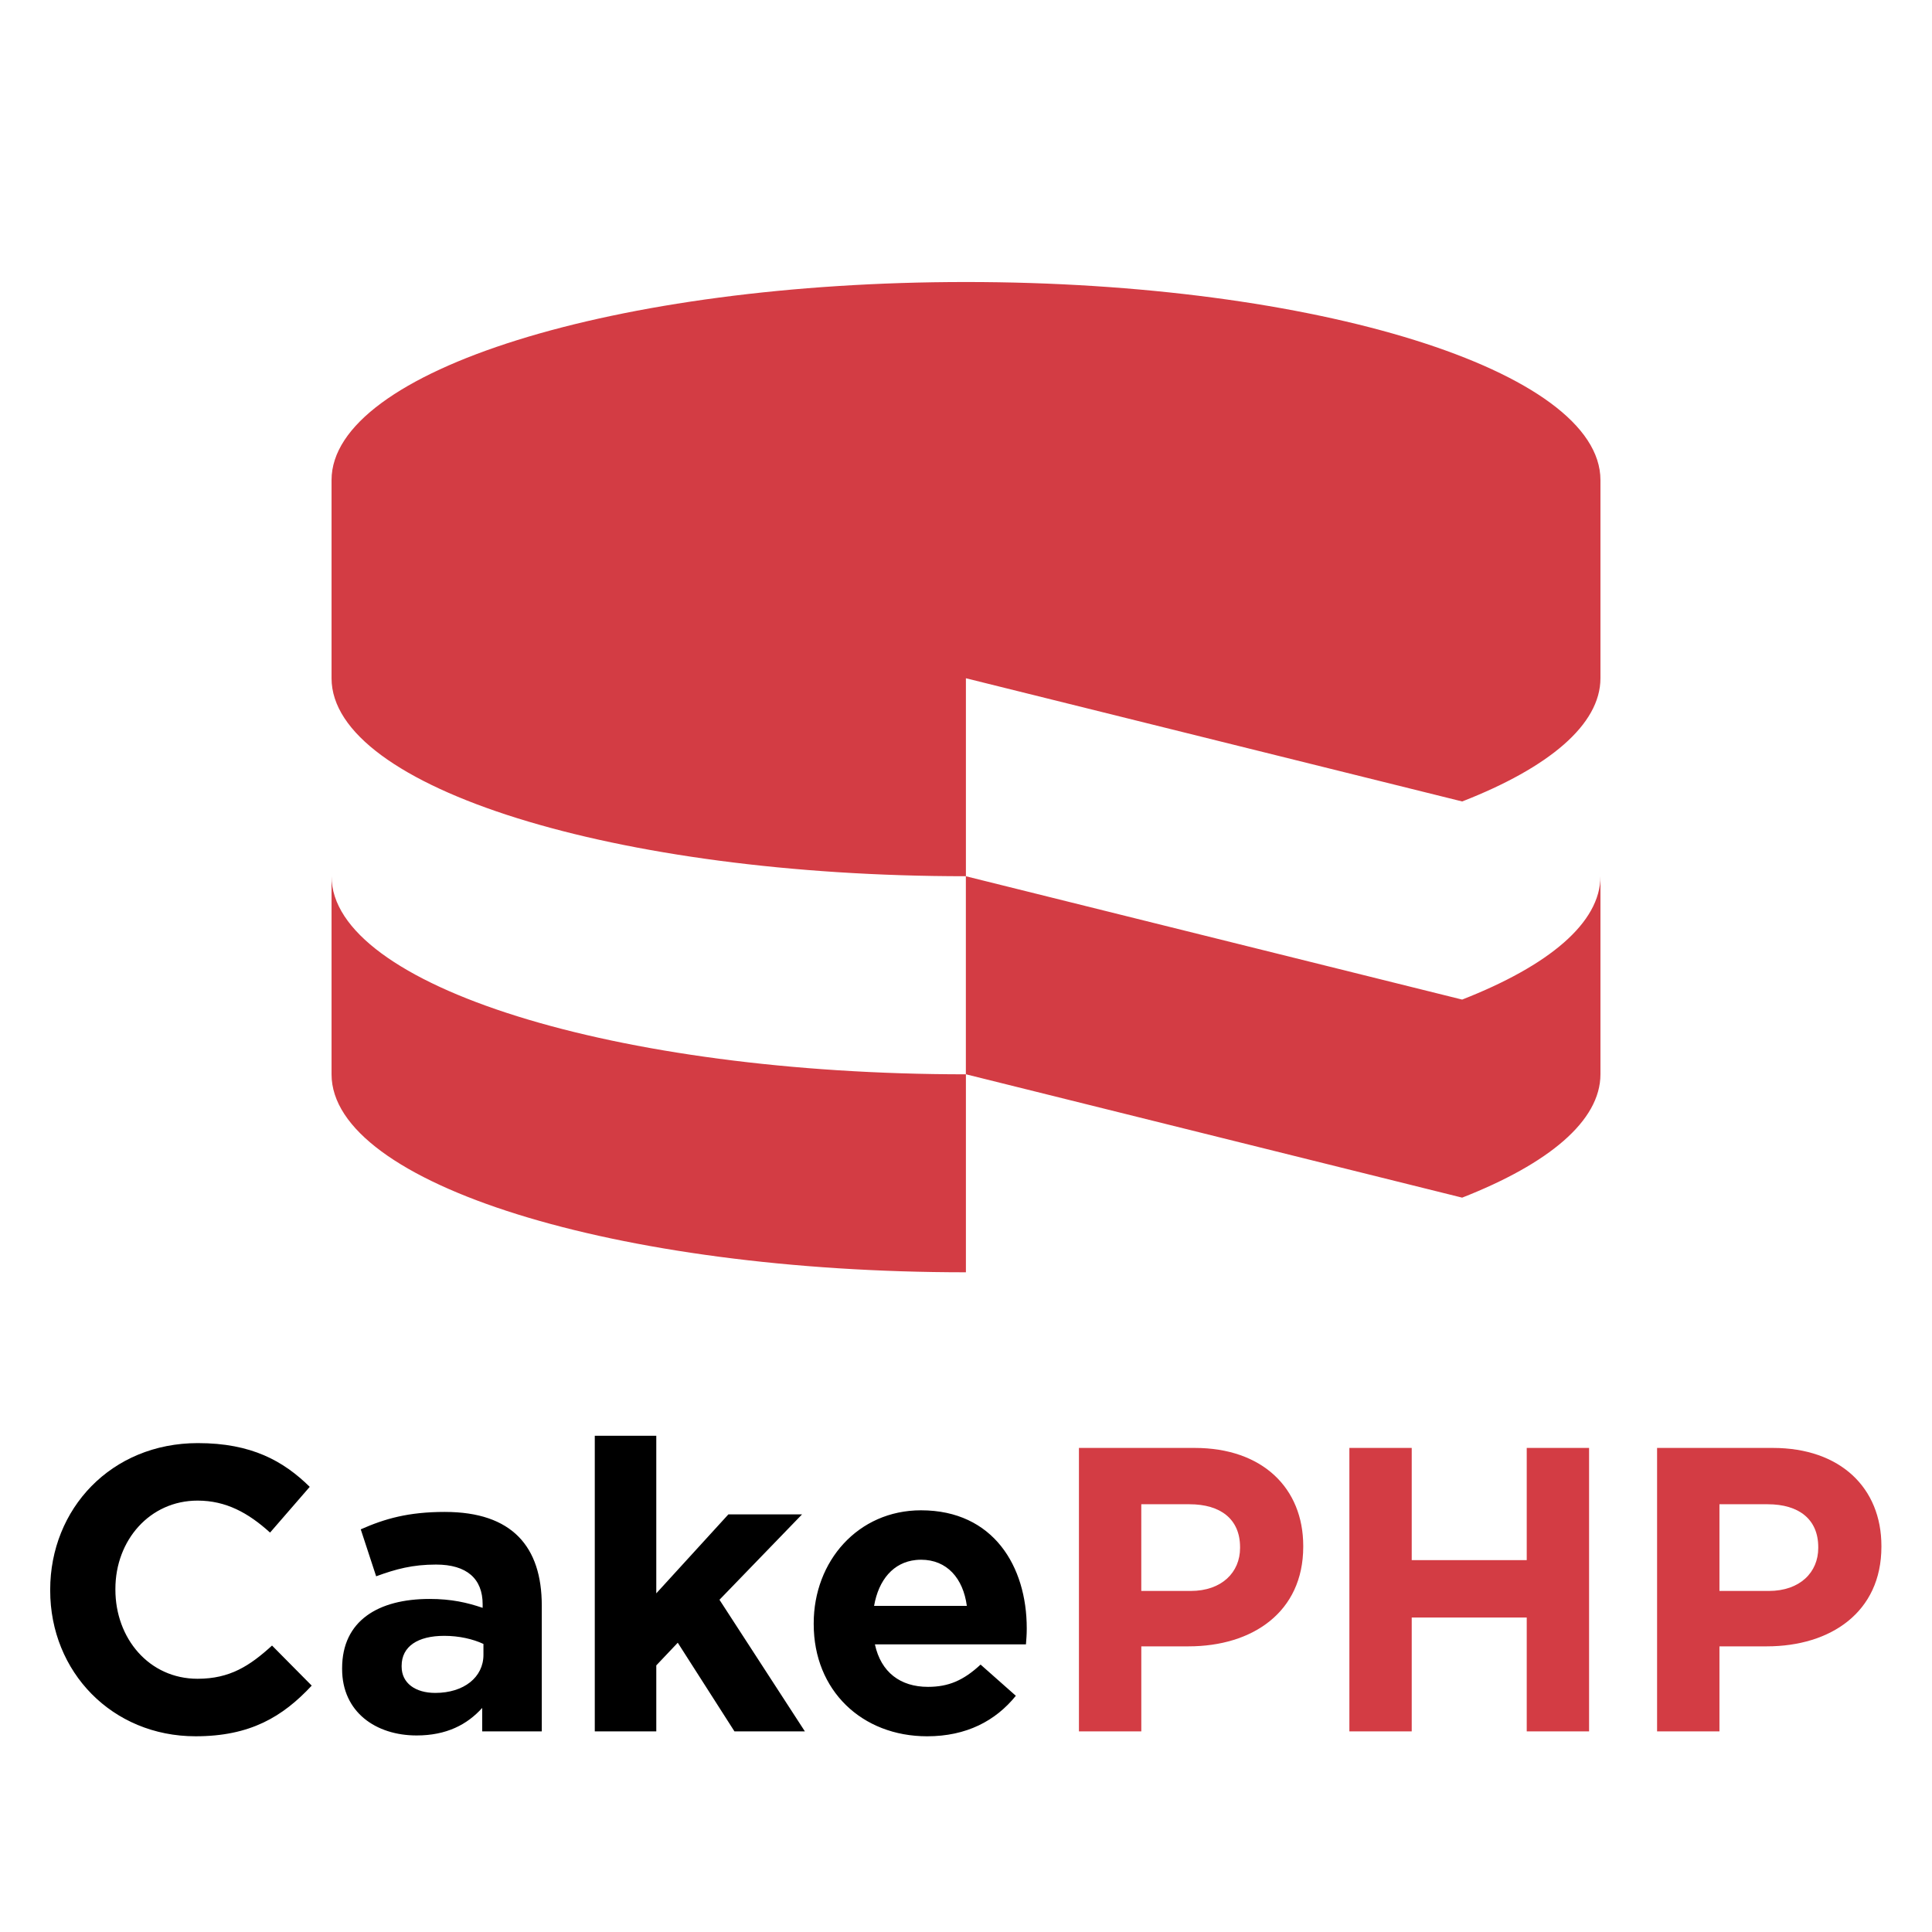 <svg xmlns="http://www.w3.org/2000/svg" width="800px" height="800px" preserveAspectRatio="xMidYMid" version="1.1" viewBox="0 -204.5 512 512">
	<title>Group</title>
	<g fill="none" fill-rule="evenodd">
		<g fill="#D33C44">
			<path d="m87.864 27.716c0 28.972 75.259 52.488 168.11 52.488v52.466c-92.854 0-168.11-23.494-168.11-52.466zm336.27 0v52.477c0 12.37-13.752 23.718-36.651 32.695l-131.52-32.695v-52.477l131.52 32.683c22.899-8.966 36.662-20.315 36.651-32.683zm-168.16-157.48c92.862 0 168.16 23.537 168.16 52.488v52.52c0 12.327-13.752 23.718-36.64 32.652l-131.52-32.652v52.466c-92.854 0-168.11-23.505-168.11-52.466v-52.52c0-28.95 75.259-52.488 168.11-52.488z" stroke-width="2.559"/>
			<g transform="matrix(1.378 0 0 1.378 -206.94 145.16)">
				<path d="m357.67 24.715v54.512h11.994v-16.354h9.101c12.226 0 22.038-6.541 22.042-19.154v-0.15c0-11.146-7.867-18.855-20.866-18.855zm52.01 0v54.512h11.99v-21.894h22.118v21.894h11.99v-54.512h-11.99v21.572h-22.118v-21.572zm59.176 0v54.512h11.994v-16.354h9.117c12.222 0 22.034-6.541 22.03-19.154v-0.15c0-11.146-7.872-18.855-20.871-18.855zm-99.196 10.83h9.264c6.001 0 9.732 2.879 9.732 8.249v0.166c0 4.663-3.503 8.259-9.496 8.259h-9.5zm111.19 0h9.268c5.997 0 9.732 2.879 9.732 8.249v0.166c0 4.663-3.504 8.259-9.505 8.259h-9.495z"/>
				<path d="m264.56 22.376v56.851h11.828v-12.691l4.13-4.36 10.905 17.051h13.544l-16.428-25.312 15.884-16.424h-14.168l-13.868 15.189v-30.304zm-76.315 1.409c-16.74 0-28.418 12.7-28.418 28.192v0.15c0 15.655 11.911 28.04 27.956 28.04 10.51 0 16.741-3.74 22.339-9.741l-7.631-7.705c-4.28 3.898-8.09 6.388-14.32 6.388-9.347 0-15.805-7.789-15.805-17.131v-0.161c0-9.342 6.612-16.972 15.805-16.972 5.448 0 9.733 2.335 13.939 6.15l7.63-8.797c-5.058-4.979-11.218-8.411-21.495-8.411zm139.06 12.924c-12.148 0-20.642 9.813-20.642 21.728v0.163c0 12.771 9.277 21.569 21.815 21.569 7.551 0 13.156-2.96 17.059-7.789l-6.781-6.001c-3.271 3.034-6.147 4.285-10.12 4.285-5.299 0-9.039-2.801-10.202-8.17h29.045c0.079-1.093 0.154-1.796 0.154-2.964v-0.154c0-11.84-6.388-22.666-20.326-22.666zm-91.558 0.312c-7.082 0-11.599 1.318-16.195 3.35l2.962 9.03c3.815-1.396 7.007-2.256 11.52-2.256 5.922 0 8.96 2.73 8.96 7.63v0.694c-2.963-1.01-6-1.712-10.21-1.712-9.887 0-16.815 4.206-16.815 13.32v0.163c0 8.254 6.466 12.77 14.325 12.77 5.768 0 9.738-2.102 12.614-5.294v4.513h11.458v-24.211c0-11.3-5.69-17.995-18.619-17.995zm91.561 9.193c4.983 0 8.096 3.574 8.803 8.873h-17.836c0.867-4.999 3.699-8.379 8.043-8.822 0.322-0.033 0.653-0.05 0.991-0.05zm-91.71 14.638c2.876 0 5.53 0.614 7.55 1.558v2.099c0 4.293-3.744 7.319-9.271 7.319-3.811 0-6.463-1.87-6.463-5.058v-0.154c0-3.74 3.122-5.764 8.184-5.764z" fill="#000"/>
			</g>
		</g>
	</g>
</svg>